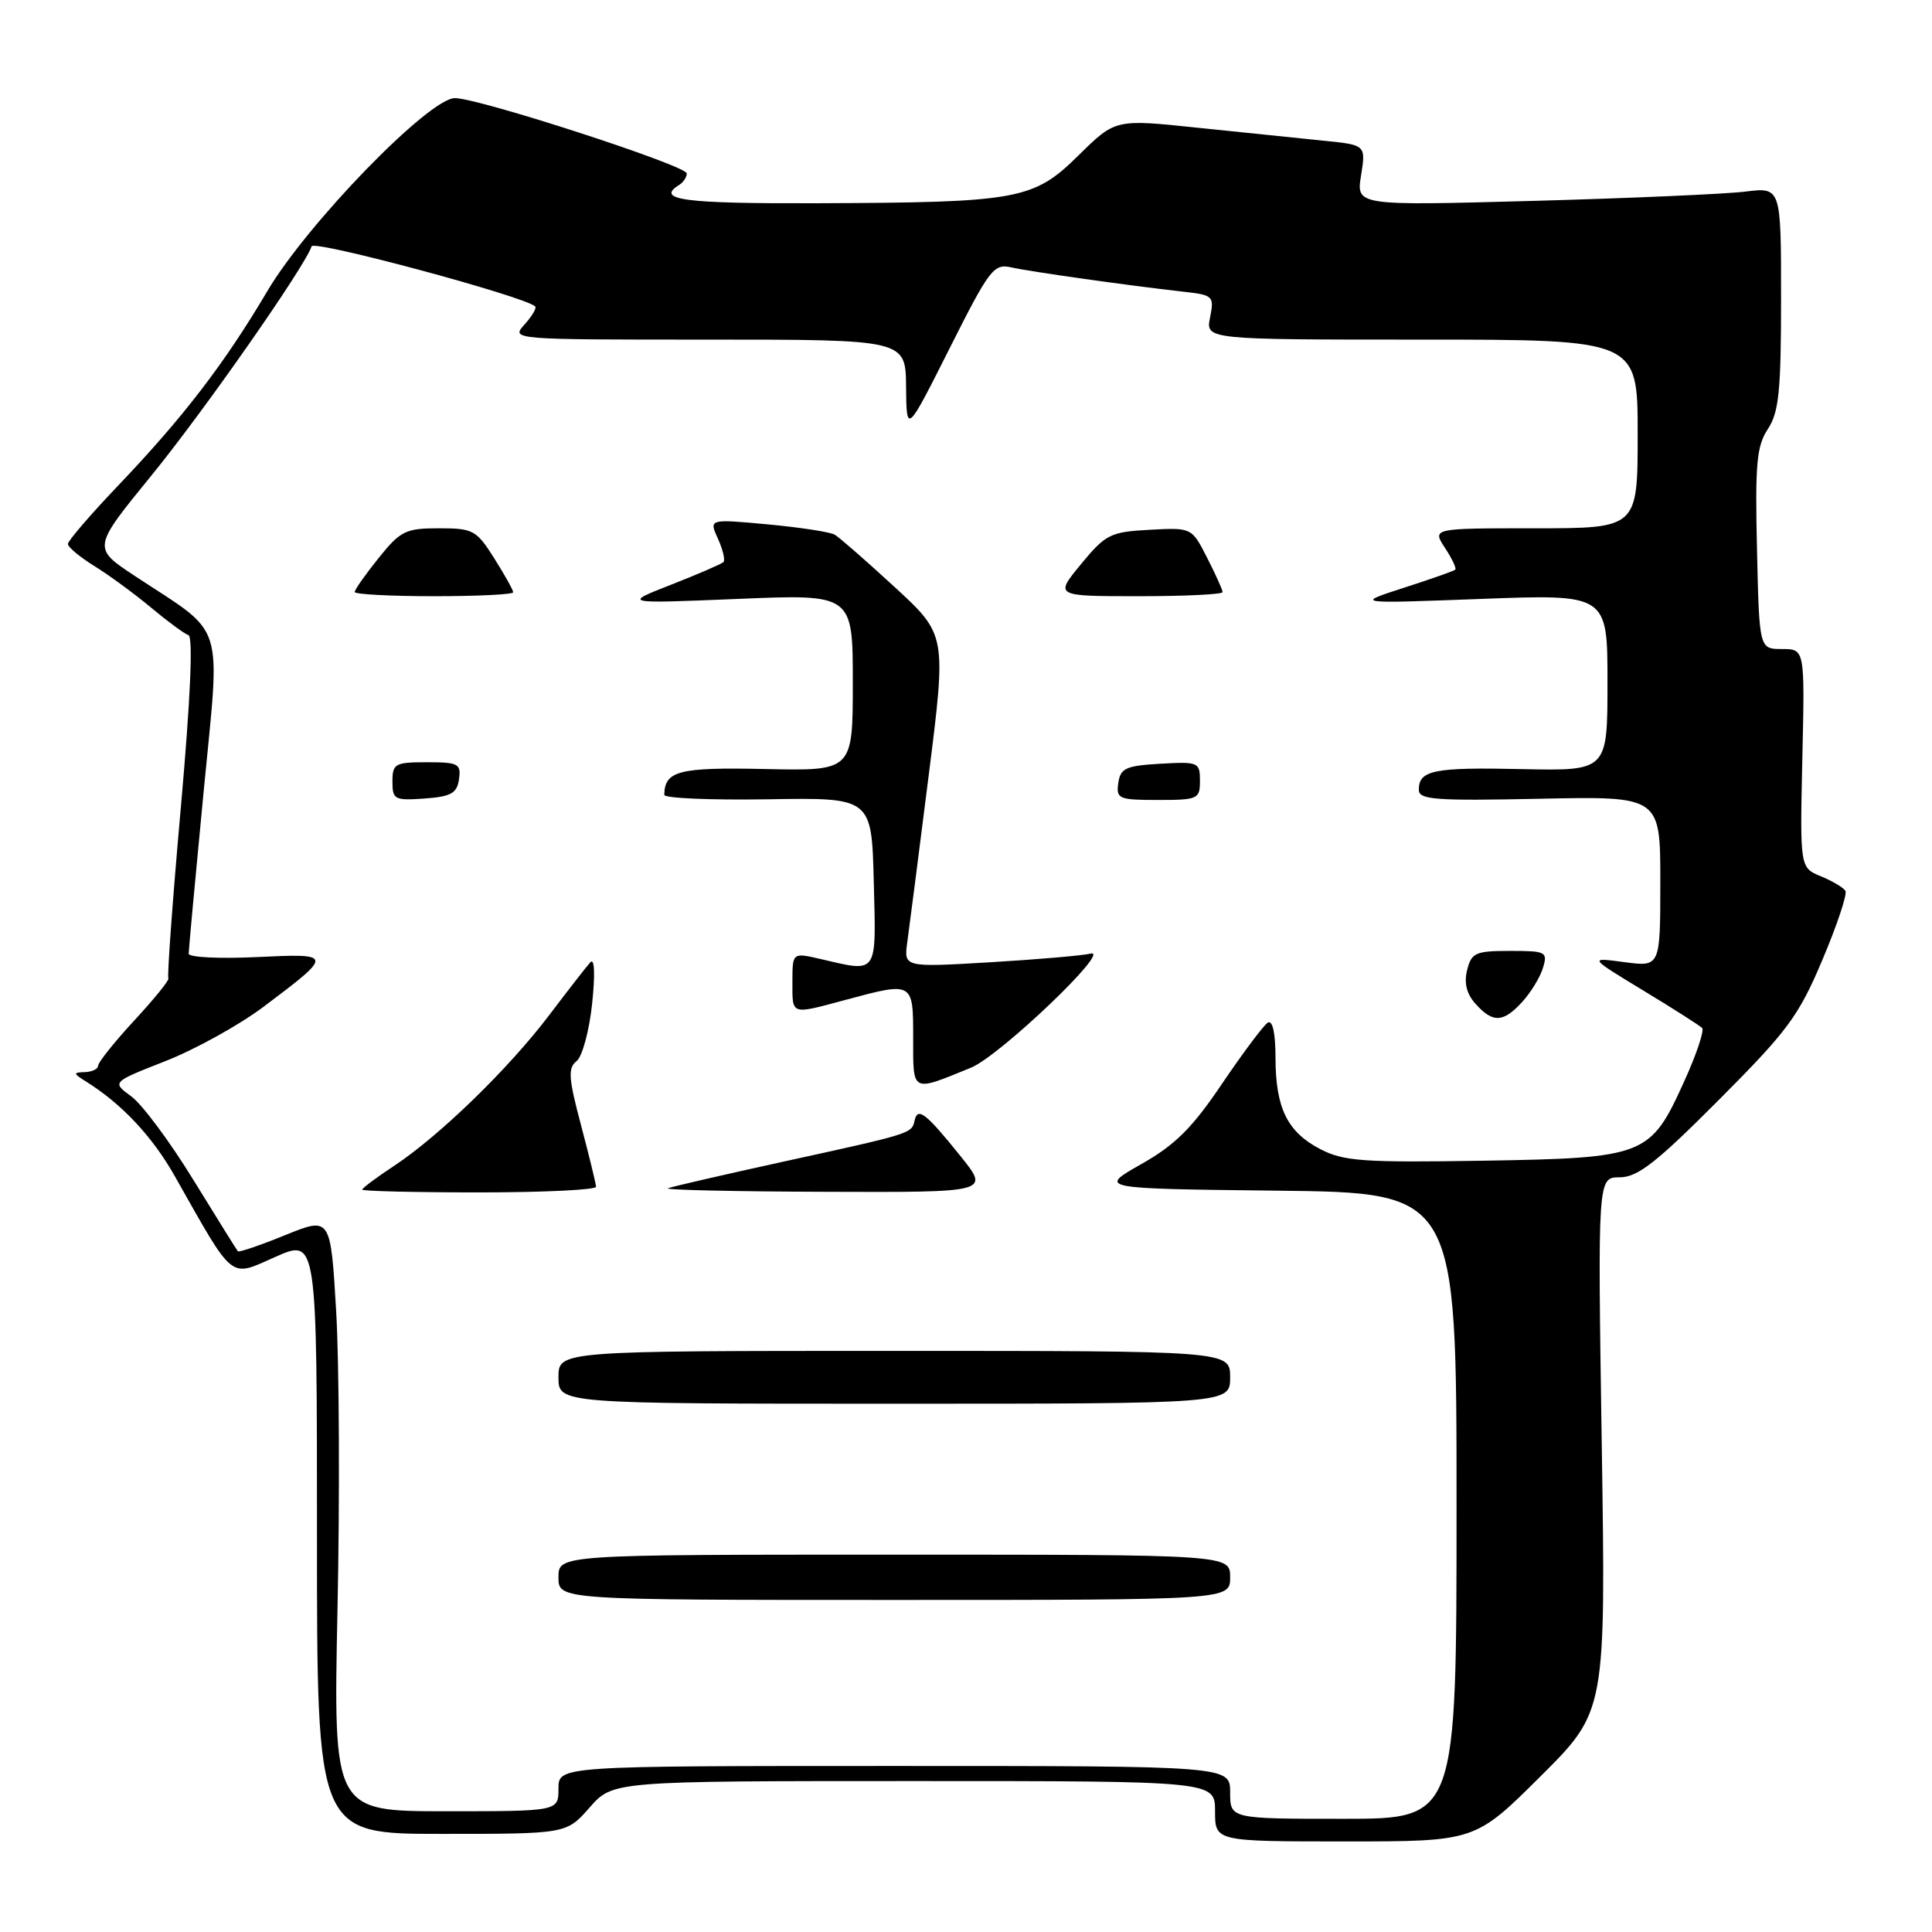 <?xml version="1.0" encoding="UTF-8" standalone="no"?>
<!DOCTYPE svg PUBLIC "-//W3C//DTD SVG 1.1//EN" "http://www.w3.org/Graphics/SVG/1.1/DTD/svg11.dtd" >
<svg xmlns="http://www.w3.org/2000/svg" xmlns:xlink="http://www.w3.org/1999/xlink" version="1.1" viewBox="0 0 256 256">
 <g >
 <path fill="currentColor"
d=" M 204.12 235.38 C 212.78 226.76 212.78 226.76 212.24 191.38 C 211.70 156.00 211.70 156.00 214.62 156.00 C 216.99 156.00 219.46 154.07 227.76 145.74 C 236.90 136.57 238.35 134.61 241.49 127.15 C 243.43 122.57 244.79 118.47 244.53 118.04 C 244.26 117.61 242.80 116.74 241.27 116.11 C 238.50 114.97 238.50 114.97 238.82 100.48 C 239.15 86.00 239.15 86.00 236.13 86.00 C 233.11 86.00 233.11 86.00 232.81 72.75 C 232.55 61.47 232.76 59.11 234.25 56.85 C 235.72 54.62 236.00 51.81 236.00 39.49 C 236.00 24.80 236.00 24.80 231.25 25.39 C 228.64 25.71 215.97 26.27 203.10 26.62 C 179.70 27.26 179.70 27.26 180.35 23.23 C 180.99 19.20 180.99 19.20 175.25 18.63 C 172.09 18.31 164.62 17.54 158.64 16.92 C 147.79 15.78 147.79 15.78 142.93 20.57 C 136.93 26.48 135.03 26.83 108.25 26.93 C 90.61 26.99 86.79 26.49 90.00 24.50 C 90.55 24.16 91.00 23.47 91.00 22.98 C 91.00 21.95 63.44 13.00 60.28 13.00 C 56.86 13.00 40.74 29.58 35.42 38.58 C 29.73 48.20 24.27 55.32 15.59 64.41 C 11.97 68.21 9.00 71.66 9.00 72.08 C 9.00 72.50 10.58 73.81 12.51 75.01 C 14.44 76.20 17.81 78.67 20.00 80.50 C 22.19 82.33 24.43 83.98 24.97 84.16 C 25.60 84.38 25.24 92.60 23.97 106.90 C 22.87 119.23 22.13 129.46 22.31 129.64 C 22.49 129.83 20.47 132.32 17.82 135.19 C 15.17 138.06 13.00 140.77 13.00 141.21 C 13.00 141.64 12.21 142.03 11.25 142.06 C 9.66 142.11 9.68 142.23 11.40 143.31 C 16.13 146.26 20.19 150.59 23.15 155.83 C 31.13 169.92 30.32 169.27 36.50 166.54 C 42.00 164.11 42.00 164.11 42.00 203.56 C 42.00 243.00 42.00 243.00 58.53 243.00 C 75.06 243.00 75.06 243.00 78.13 239.50 C 81.21 236.00 81.21 236.00 121.10 236.00 C 161.00 236.00 161.00 236.00 161.00 240.00 C 161.00 244.00 161.00 244.00 178.23 244.00 C 195.46 244.00 195.46 244.00 204.12 235.38 Z  M 163.00 237.50 C 163.00 234.00 163.00 234.00 118.50 234.00 C 74.00 234.00 74.00 234.00 74.00 237.00 C 74.00 240.00 74.00 240.00 59.08 240.00 C 44.17 240.00 44.17 240.00 44.72 213.25 C 45.03 198.54 44.95 180.81 44.55 173.86 C 43.81 161.22 43.81 161.22 37.79 163.66 C 34.48 165.01 31.66 165.97 31.52 165.80 C 31.37 165.64 28.72 161.37 25.61 156.32 C 22.51 151.27 18.81 146.30 17.39 145.27 C 14.81 143.39 14.81 143.39 21.95 140.59 C 25.87 139.05 31.70 135.82 34.90 133.42 C 44.24 126.39 44.23 126.33 33.96 126.82 C 29.03 127.05 25.00 126.85 25.00 126.37 C 25.00 125.89 25.89 116.28 26.97 105.02 C 29.21 81.74 30.04 84.35 17.87 76.32 C 12.24 72.60 12.24 72.60 20.03 63.05 C 27.00 54.51 40.38 35.37 41.29 32.64 C 41.58 31.76 69.47 39.26 70.91 40.60 C 71.14 40.81 70.50 41.89 69.51 42.99 C 67.69 45.00 67.73 45.00 93.85 45.00 C 120.00 45.00 120.00 45.00 120.06 51.25 C 120.12 57.50 120.12 57.50 125.81 46.19 C 131.11 35.65 131.67 34.91 134.00 35.43 C 136.60 36.01 149.41 37.82 156.71 38.64 C 160.77 39.09 160.91 39.22 160.34 42.06 C 159.75 45.00 159.75 45.00 188.38 45.00 C 217.00 45.00 217.00 45.00 217.00 57.50 C 217.00 70.00 217.00 70.00 203.38 70.00 C 189.77 70.00 189.77 70.00 191.46 72.59 C 192.40 74.01 193.01 75.31 192.83 75.48 C 192.65 75.66 189.57 76.74 186.00 77.89 C 179.50 79.99 179.50 79.99 196.25 79.36 C 213.00 78.73 213.00 78.73 213.00 90.44 C 213.00 102.15 213.00 102.15 201.68 101.91 C 189.97 101.65 188.00 102.05 188.00 104.65 C 188.00 105.97 190.16 106.13 204.00 105.84 C 220.00 105.50 220.00 105.50 220.00 116.81 C 220.00 128.12 220.00 128.12 215.25 127.49 C 210.50 126.85 210.50 126.85 217.73 131.24 C 221.71 133.65 225.22 135.89 225.54 136.21 C 225.86 136.52 224.79 139.72 223.16 143.30 C 218.68 153.19 218.04 153.44 196.55 153.80 C 180.75 154.06 178.06 153.87 175.01 152.30 C 170.59 150.02 169.03 146.87 169.01 140.19 C 169.01 136.85 168.62 135.12 167.98 135.51 C 167.43 135.86 164.71 139.49 161.94 143.58 C 157.98 149.46 155.72 151.71 151.21 154.26 C 145.50 157.50 145.50 157.50 169.25 157.77 C 193.00 158.04 193.00 158.04 193.00 199.52 C 193.00 241.00 193.00 241.00 178.00 241.00 C 163.00 241.00 163.00 241.00 163.00 237.50 Z  M 163.00 209.00 C 163.00 206.00 163.00 206.00 118.50 206.00 C 74.00 206.00 74.00 206.00 74.00 209.00 C 74.00 212.00 74.00 212.00 118.50 212.00 C 163.00 212.00 163.00 212.00 163.00 209.00 Z  M 163.00 182.50 C 163.00 179.00 163.00 179.00 118.50 179.00 C 74.00 179.00 74.00 179.00 74.00 182.50 C 74.00 186.00 74.00 186.00 118.50 186.00 C 163.00 186.00 163.00 186.00 163.00 182.50 Z  M 78.98 157.25 C 78.96 156.84 78.07 153.17 76.99 149.10 C 75.33 142.86 75.23 141.53 76.40 140.60 C 77.16 140.00 78.08 136.57 78.46 133.00 C 78.87 129.09 78.78 126.90 78.23 127.50 C 77.73 128.05 75.28 131.20 72.78 134.50 C 67.44 141.56 58.24 150.50 52.25 154.46 C 49.91 156.00 48.00 157.43 48.00 157.63 C 48.00 157.83 54.97 158.00 63.50 158.00 C 72.03 158.00 78.99 157.66 78.98 157.25 Z  M 127.32 153.25 C 122.67 147.47 121.59 146.63 121.19 148.48 C 120.80 150.21 120.88 150.19 103.50 153.99 C 95.80 155.68 89.05 157.24 88.50 157.45 C 87.95 157.67 97.32 157.88 109.32 157.92 C 131.13 158.00 131.13 158.00 127.32 153.25 Z  M 128.67 141.47 C 132.48 139.91 147.41 125.66 144.50 126.36 C 143.40 126.62 137.38 127.14 131.13 127.51 C 119.76 128.18 119.76 128.18 120.22 124.84 C 120.48 123.00 121.75 113.09 123.05 102.80 C 125.41 84.11 125.41 84.11 118.56 77.80 C 114.80 74.34 111.22 71.21 110.61 70.85 C 110.00 70.49 106.00 69.88 101.72 69.48 C 93.93 68.76 93.93 68.76 95.13 71.38 C 95.79 72.83 96.11 74.22 95.86 74.48 C 95.60 74.73 92.49 76.08 88.94 77.47 C 82.50 79.99 82.50 79.99 97.75 79.36 C 113.00 78.72 113.00 78.72 113.00 90.43 C 113.00 102.15 113.00 102.15 101.42 101.90 C 89.95 101.65 88.07 102.13 88.02 105.32 C 88.01 105.77 94.19 106.03 101.75 105.91 C 115.50 105.68 115.50 105.68 115.78 116.84 C 116.10 129.29 116.40 128.86 108.75 127.08 C 105.00 126.21 105.00 126.21 105.00 130.11 C 105.00 134.55 104.71 134.46 112.00 132.50 C 121.04 130.07 121.00 130.05 121.00 137.57 C 121.00 144.87 120.71 144.72 128.67 141.47 Z  M 201.71 132.75 C 202.84 131.51 204.08 129.49 204.45 128.25 C 205.10 126.12 204.86 126.00 200.09 126.00 C 195.51 126.00 194.98 126.24 194.40 128.54 C 193.97 130.27 194.33 131.71 195.54 133.04 C 197.83 135.58 199.18 135.51 201.71 132.75 Z  M 60.82 103.25 C 61.11 101.20 60.74 101.00 56.57 101.00 C 52.33 101.00 52.00 101.19 52.00 103.56 C 52.00 105.95 52.28 106.09 56.25 105.81 C 59.78 105.55 60.55 105.12 60.82 103.25 Z  M 159.00 103.45 C 159.00 101.00 158.79 100.91 153.75 101.20 C 149.18 101.46 148.46 101.79 148.18 103.75 C 147.88 105.85 148.23 106.00 153.43 106.00 C 158.74 106.00 159.00 105.88 159.00 103.45 Z  M 68.00 78.48 C 68.00 78.19 66.87 76.17 65.49 73.98 C 63.13 70.24 62.69 70.00 58.15 70.00 C 53.75 70.00 53.06 70.34 50.17 73.94 C 48.43 76.11 47.00 78.13 47.00 78.44 C 47.00 78.75 51.72 79.00 57.50 79.00 C 63.28 79.00 68.00 78.77 68.00 78.48 Z  M 162.00 78.46 C 162.00 78.16 161.08 76.12 159.95 73.91 C 157.91 69.90 157.91 69.90 152.33 70.20 C 147.12 70.48 146.51 70.79 143.24 74.75 C 139.74 79.00 139.74 79.00 150.87 79.00 C 156.99 79.00 162.00 78.76 162.00 78.46 Z "/>
</g>
</svg>